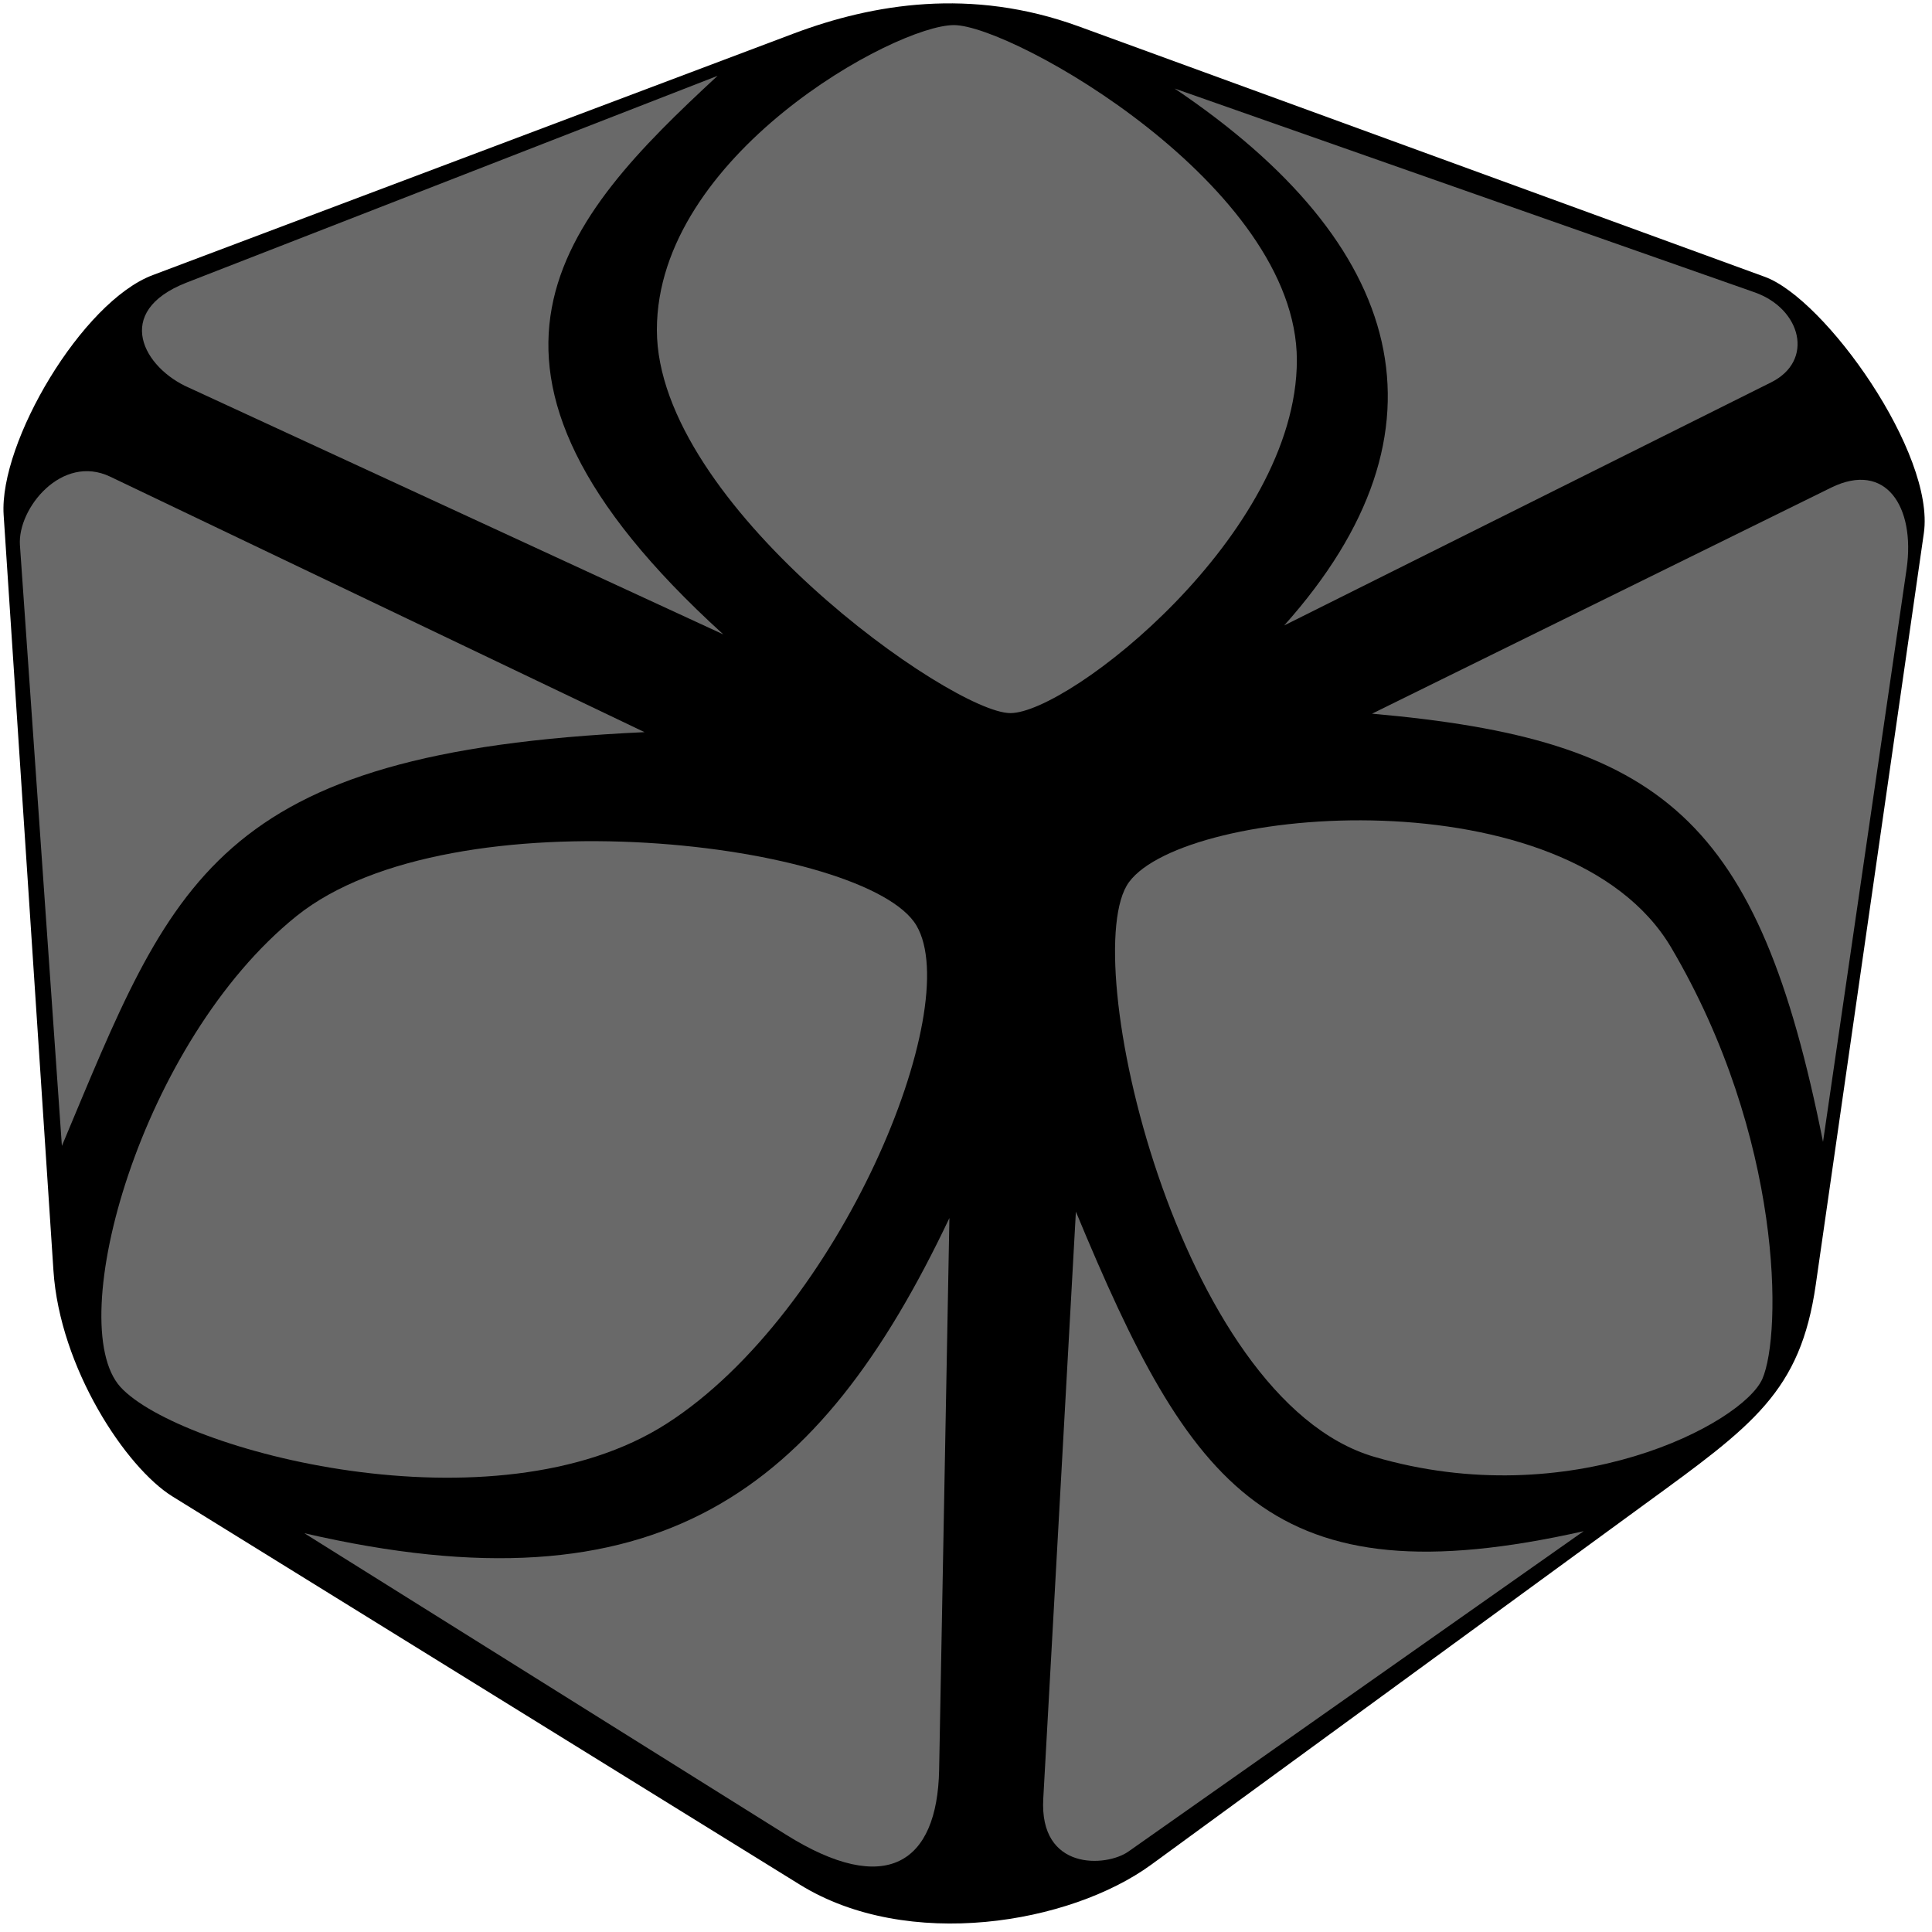 <?xml version="1.0" encoding="UTF-8"?>
<svg width="100px" height="100px" viewBox="0 0 100 100" version="1.1" xmlns="http://www.w3.org/2000/svg" xmlns:xlink="http://www.w3.org/1999/xlink">
    <title>ivy_2_1</title>
    <g id="ivy" stroke="none" stroke-width="1" fill="none" fill-rule="evenodd">
        <g id="ivy_2_1" fill-rule="nonzero">
            <path d="M0.188,26.642 C-0.047,22.896 4.25,15.612 7.906,14.239 L41.094,1.731 C45.188,0.194 50.266,-0.657 55.812,1.358 L91.344,14.328 C94.469,15.463 100.172,23.463 99.578,27.597 L93.984,66.493 C93.188,72.045 90.734,73.776 85.141,77.851 L59.578,96.522 C55.375,99.582 46.984,101 41.406,97.552 L8.938,77.463 C6.516,75.97 3.094,70.791 2.766,65.761 L0.188,26.642 Z" id="Path" fill="#000000"></path>
            <path d="M49.375,1.299 C52.406,1.299 67.125,9.627 67.125,18.642 C67.125,27.672 55.328,36.91 52.297,36.91 C49.266,36.91 34,26.104 34,17.075 C34,8.045 46.344,1.299 49.375,1.299 Z" id="Path" fill="#696969"></path>
            <path d="M90.828,15.134 L60.797,4.582 C72.734,12.612 75.547,22.224 66.469,32.373 L91.672,19.791 C93.922,18.672 93.234,15.985 90.828,15.134 Z" id="Path" fill="#696969"></path>
            <path d="M9.797,20.075 L37.438,32.836 C22.141,18.94 29.156,11.313 37.141,3.925 L9.656,14.627 C5.797,16.134 7.438,19.06 9.797,20.075 Z" id="Path" fill="#696969"></path>
            <path d="M94.781,25.239 L71.016,36.94 C86.062,38.269 91.016,42.343 94.359,59.104 L98.688,29.433 C99.141,26.224 97.609,23.851 94.781,25.239 Z" id="Path" fill="#696969"></path>
            <path d="M71.125,75.403 C81.297,78.388 90.188,73.687 91.219,71.373 C92.234,69.045 92.297,58.881 86.5,49.045 C81.172,40.03 61.359,41.687 58.438,45.657 C55.688,49.388 60.953,72.418 71.125,75.403 L71.125,75.403 Z" id="Path" fill="#696969"></path>
            <path d="M58.406,95.836 L81.969,79.254 C65.734,82.91 61.625,77.03 55.688,62.716 L54,93.09 C53.781,96.851 57.266,96.642 58.406,95.836 Z" id="Path" fill="#696969"></path>
            <path d="M40.672,94.955 L15.75,79.358 C34.078,83.597 42.406,77.239 49.141,63.045 L48.609,91.612 C48.516,96.448 45.859,98.209 40.672,94.955 L40.672,94.955 Z" id="Path" fill="#696969"></path>
            <path d="M5.703,24.672 L33.359,37.896 C10.969,38.925 8.938,45.657 3.203,59.313 L1.031,28.209 C0.906,26.313 3.203,23.478 5.703,24.672 Z" id="Path" fill="#696969"></path>
            <path d="M15.344,47.418 C23.406,40.94 44.922,43.612 47.438,47.91 C49.953,52.194 43.484,67.91 34.531,73.672 C25.594,79.433 9.25,75.09 6.234,71.791 C3.234,68.478 7.297,53.896 15.344,47.418 Z" id="Path" fill="#696969"></path>
        </g>
    </g>
</svg>